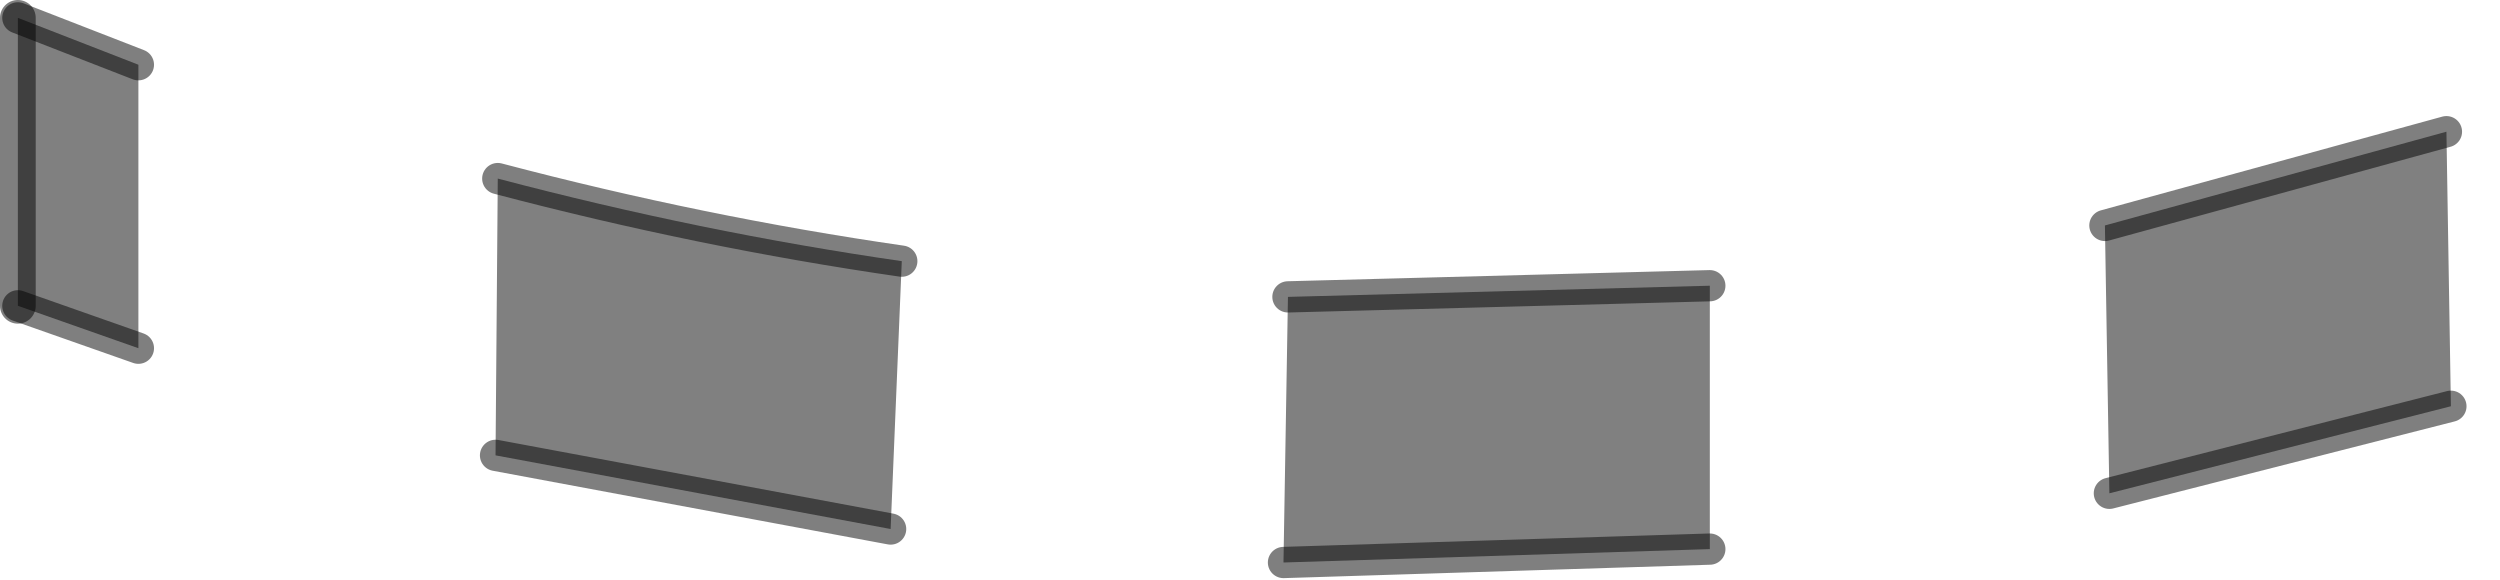 <?xml version="1.0" encoding="utf-8"?>
<svg version="1.1" id="Layer_1"
xmlns="http://www.w3.org/2000/svg"
xmlns:xlink="http://www.w3.org/1999/xlink"
width="56px" height="13px"
xml:space="preserve">
<g id="PathID_2946" transform="matrix(1, 0, 0, 1, 0.4, 0.4)">
<path style="fill:#808080;fill-opacity:1" d="M54.5 8.7L46.85 10.65L46.75 4.65L54.4 2.55L54.5 8.7M37.9 6L37.9 11.9L28.35 12.2L28.45 6.25L37.9 6M19.55 11.45L10.7 9.8L10.75 3.6Q15.3 4.8 19.8 5.45L19.55 11.45M2.7 1.05L2.7 7.4L0 6.45L0 0L2.7 1.05" />
<path style="fill:none;stroke-width:0.7;stroke-linecap:round;stroke-linejoin:miter;stroke-miterlimit:5;stroke:#000000;stroke-opacity:0.502" d="M54.5 8.7L46.85 10.65" />
<path style="fill:none;stroke-width:0.7;stroke-linecap:round;stroke-linejoin:miter;stroke-miterlimit:5;stroke:#000000;stroke-opacity:0.502" d="M46.75 4.65L54.4 2.55" />
<path style="fill:none;stroke-width:0.7;stroke-linecap:round;stroke-linejoin:miter;stroke-miterlimit:5;stroke:#000000;stroke-opacity:0.502" d="M37.9 11.9L28.35 12.2" />
<path style="fill:none;stroke-width:0.7;stroke-linecap:round;stroke-linejoin:miter;stroke-miterlimit:5;stroke:#000000;stroke-opacity:0.502" d="M28.45 6.25L37.9 6" />
<path style="fill:none;stroke-width:0.7;stroke-linecap:round;stroke-linejoin:miter;stroke-miterlimit:5;stroke:#000000;stroke-opacity:0.502" d="M19.55 11.45L10.7 9.8" />
<path style="fill:none;stroke-width:0.7;stroke-linecap:round;stroke-linejoin:miter;stroke-miterlimit:5;stroke:#000000;stroke-opacity:0.502" d="M10.75 3.6Q15.3 4.8 19.8 5.45" />
<path style="fill:none;stroke-width:0.8;stroke-linecap:round;stroke-linejoin:miter;stroke-miterlimit:5;stroke:#000000;stroke-opacity:0.502" d="M0 0L0 6.45" />
<path style="fill:none;stroke-width:0.7;stroke-linecap:round;stroke-linejoin:miter;stroke-miterlimit:5;stroke:#000000;stroke-opacity:0.502" d="M0 6.45L2.7 7.4" />
<path style="fill:none;stroke-width:0.7;stroke-linecap:round;stroke-linejoin:miter;stroke-miterlimit:5;stroke:#000000;stroke-opacity:0.502" d="M2.7 1.05L0 0" />
</g>
</svg>
